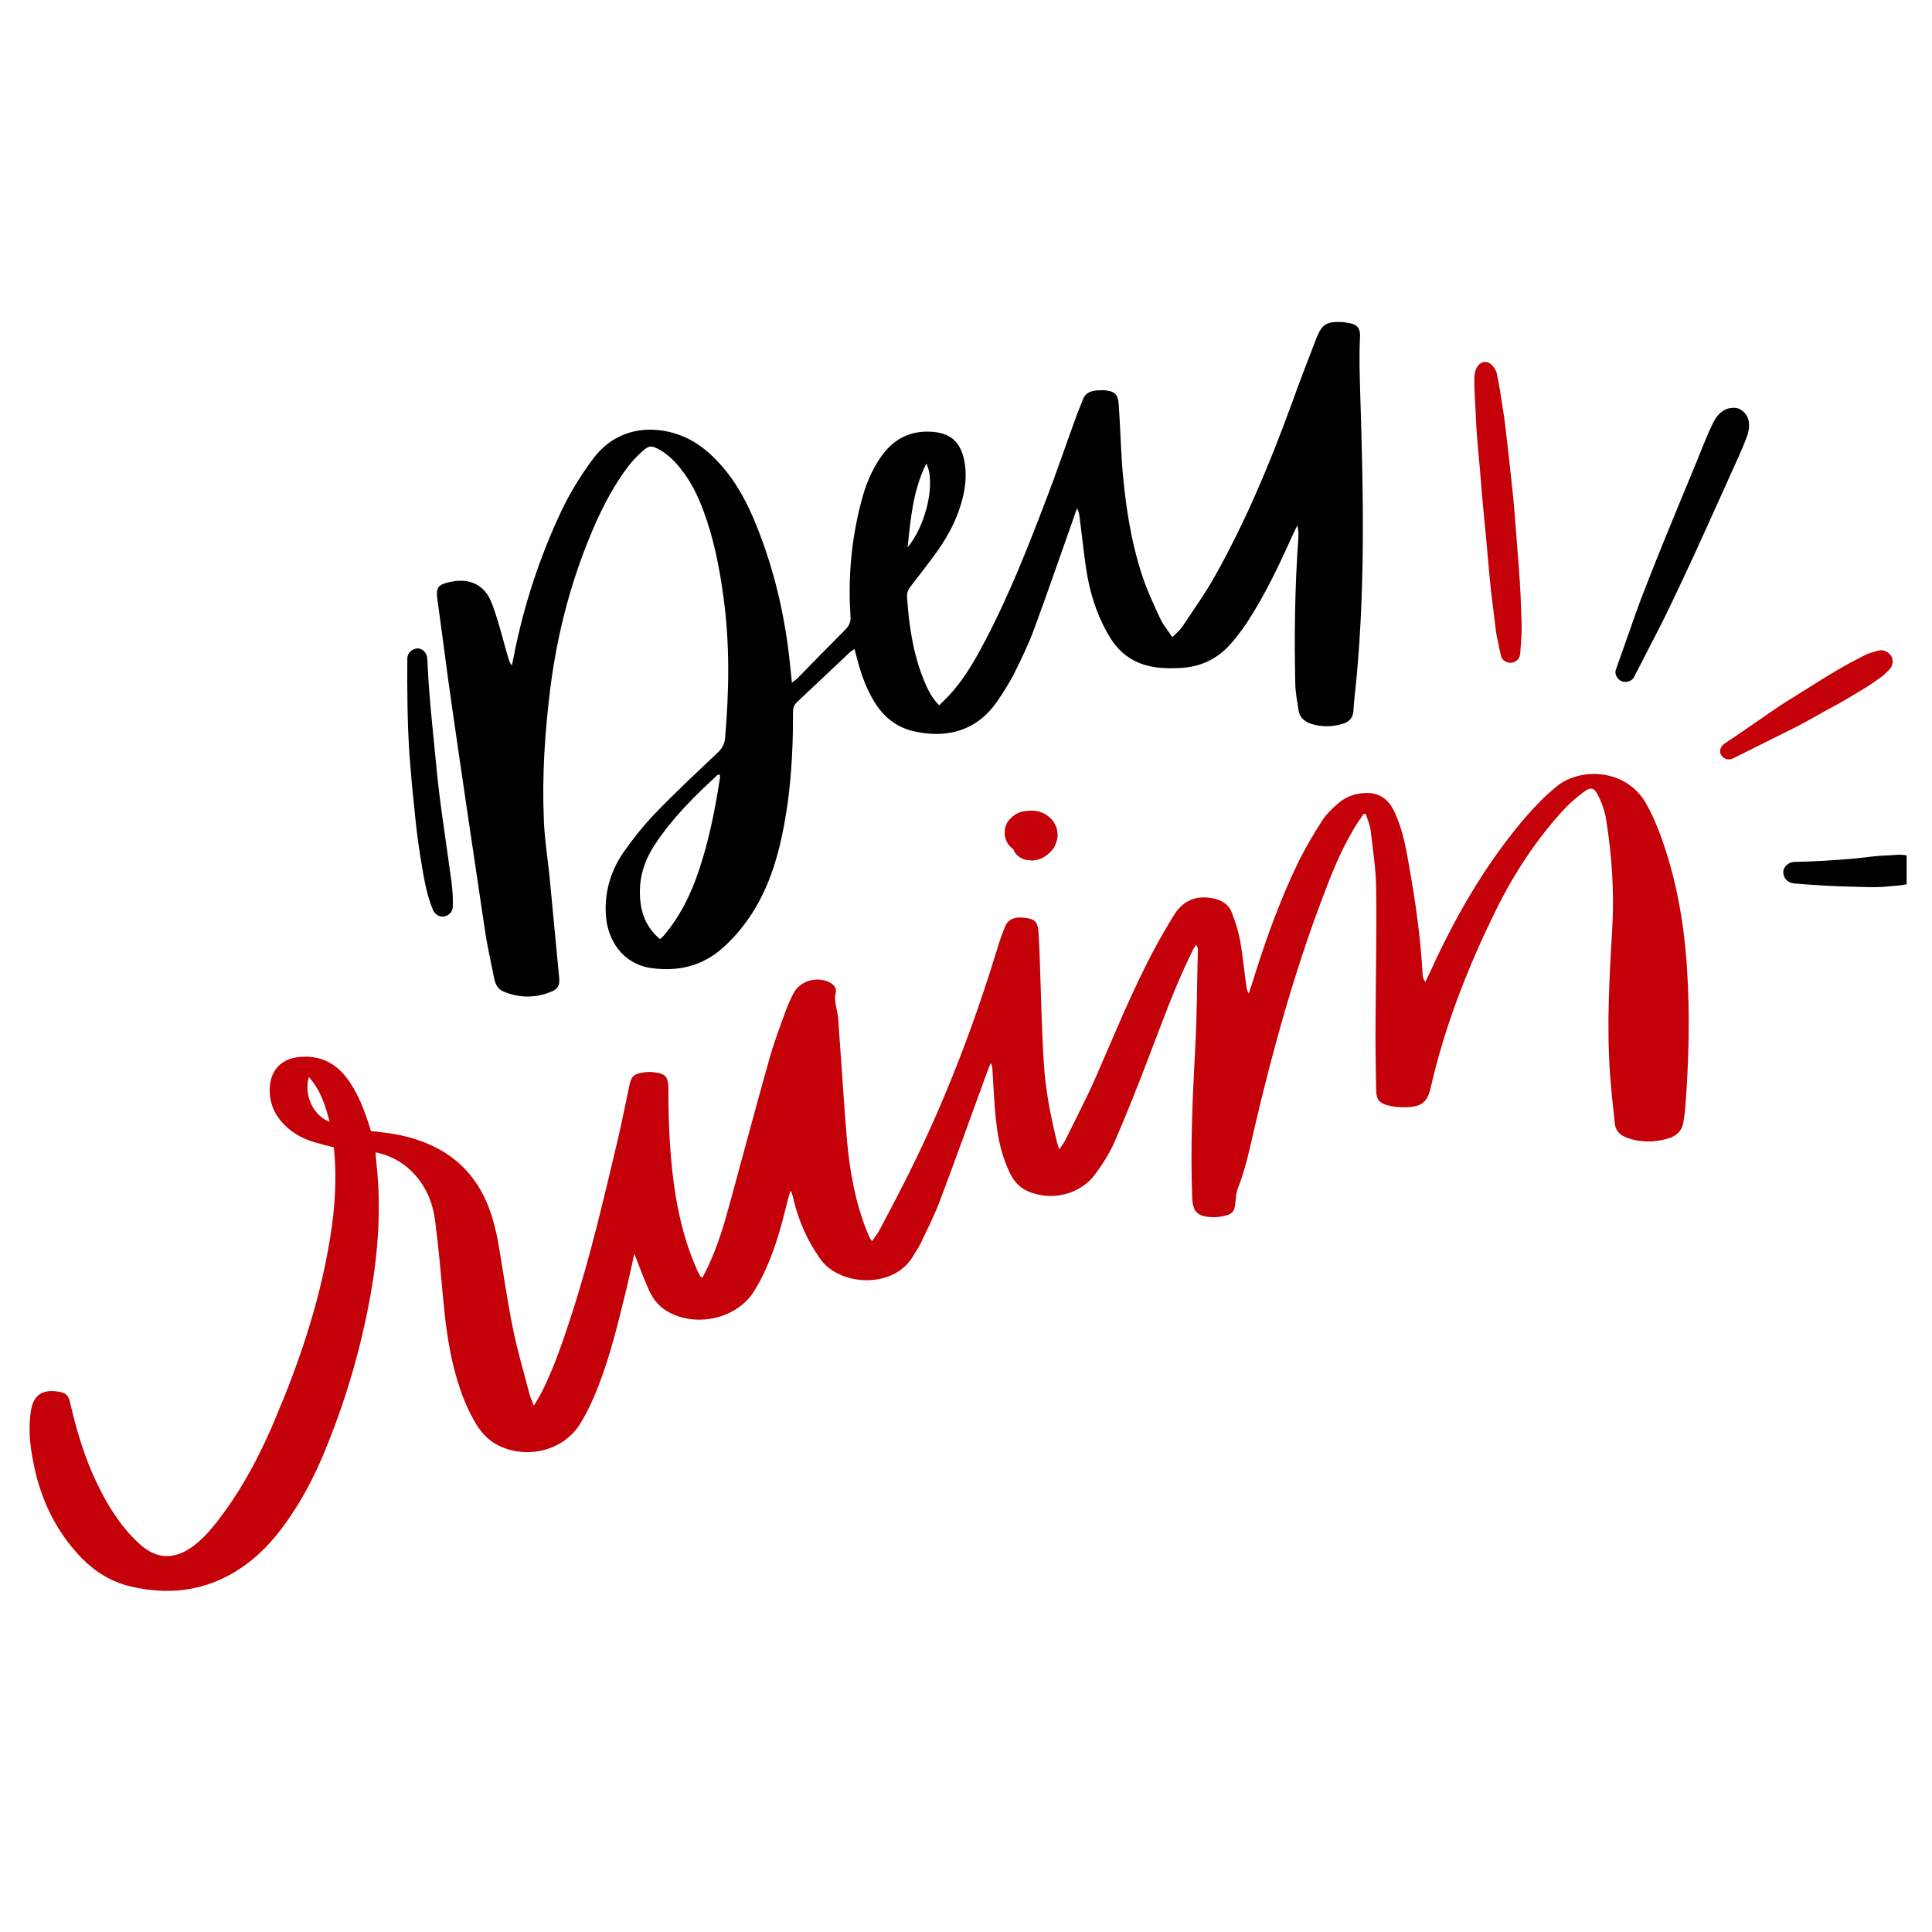 <svg xmlns="http://www.w3.org/2000/svg" xmlns:xlink="http://www.w3.org/1999/xlink" width="50" zoomAndPan="magnify" viewBox="0 0 37.5 37.5" height="50" preserveAspectRatio="xMidYMid meet" version="1.0"><defs><clipPath id="206dbb46bd"><path d="M 0.543 15 L 33 15 L 33 30.992 L 0.543 30.992 Z M 0.543 15 " clip-rule="nonzero"/></clipPath><clipPath id="ba4457159c"><path d="M 8 6.242 L 27 6.242 L 27 20 L 8 20 Z M 8 6.242 " clip-rule="nonzero"/></clipPath><clipPath id="c2ed29014c"><path d="M 34 16 L 37.008 16 L 37.008 18 L 34 18 Z M 34 16 " clip-rule="nonzero"/></clipPath></defs><g clip-path="url(#206dbb46bd)"><path fill="#c40008" d="M 32.203 16.141 C 32.129 15.953 32.047 15.762 31.945 15.586 C 31.559 14.922 30.688 14.891 30.227 15.254 C 30.109 15.352 29.992 15.453 29.887 15.562 C 29.555 15.902 29.262 16.277 28.988 16.668 C 28.496 17.371 28.094 18.125 27.742 18.902 C 27.719 18.957 27.691 19.008 27.664 19.059 C 27.625 19.004 27.617 18.957 27.613 18.914 C 27.574 18.207 27.477 17.512 27.352 16.816 C 27.293 16.473 27.23 16.125 27.086 15.801 C 26.938 15.457 26.703 15.336 26.332 15.414 C 26.219 15.438 26.102 15.492 26.012 15.562 C 25.887 15.664 25.762 15.781 25.672 15.914 C 25.508 16.168 25.352 16.434 25.215 16.703 C 24.836 17.48 24.547 18.297 24.293 19.121 C 24.273 19.176 24.254 19.23 24.238 19.285 C 24.203 19.227 24.195 19.172 24.188 19.113 C 24.148 18.828 24.121 18.535 24.07 18.25 C 24.035 18.066 23.977 17.891 23.91 17.715 C 23.859 17.57 23.734 17.484 23.582 17.445 C 23.246 17.367 22.98 17.461 22.797 17.746 C 22.66 17.965 22.531 18.188 22.41 18.414 C 21.973 19.23 21.629 20.09 21.258 20.934 C 21.078 21.34 20.871 21.734 20.676 22.133 C 20.648 22.188 20.609 22.234 20.562 22.309 C 20.539 22.246 20.527 22.215 20.52 22.184 C 20.395 21.676 20.293 21.168 20.262 20.648 C 20.219 19.992 20.207 19.336 20.184 18.676 C 20.176 18.477 20.172 18.281 20.156 18.082 C 20.141 17.898 20.086 17.844 19.93 17.82 C 19.707 17.785 19.57 17.832 19.508 17.988 C 19.453 18.117 19.406 18.25 19.367 18.383 C 18.941 19.781 18.43 21.145 17.793 22.465 C 17.57 22.934 17.324 23.395 17.082 23.855 C 17.043 23.934 16.984 24.008 16.926 24.09 C 16.902 24.059 16.891 24.047 16.883 24.031 C 16.863 23.988 16.848 23.945 16.828 23.902 C 16.602 23.336 16.496 22.746 16.441 22.148 C 16.379 21.434 16.34 20.719 16.285 20.004 C 16.277 19.875 16.273 19.746 16.246 19.621 C 16.223 19.508 16.191 19.398 16.219 19.281 C 16.242 19.199 16.207 19.133 16.133 19.086 C 15.898 18.938 15.543 19.023 15.41 19.266 C 15.352 19.375 15.301 19.488 15.258 19.602 C 15.148 19.902 15.035 20.203 14.945 20.512 C 14.676 21.465 14.422 22.422 14.16 23.379 C 14.047 23.797 13.922 24.207 13.734 24.602 C 13.703 24.668 13.668 24.73 13.633 24.801 C 13.605 24.781 13.594 24.777 13.59 24.766 C 13.562 24.719 13.539 24.676 13.52 24.625 C 13.324 24.184 13.203 23.723 13.121 23.25 C 13.004 22.547 12.973 21.836 12.973 21.125 C 12.969 20.895 12.918 20.84 12.688 20.812 C 12.625 20.805 12.559 20.805 12.492 20.816 C 12.301 20.844 12.254 20.887 12.215 21.074 C 12.137 21.441 12.066 21.809 11.98 22.168 C 11.711 23.297 11.449 24.43 11.09 25.531 C 10.926 26.039 10.754 26.543 10.516 27.02 C 10.473 27.098 10.426 27.176 10.363 27.285 C 10.324 27.188 10.297 27.125 10.277 27.059 C 10.168 26.633 10.039 26.207 9.953 25.773 C 9.84 25.211 9.762 24.645 9.664 24.082 C 9.637 23.941 9.602 23.797 9.562 23.66 C 9.289 22.719 8.641 22.195 7.676 22.016 C 7.52 21.988 7.363 21.973 7.199 21.953 C 7.176 21.871 7.152 21.801 7.129 21.73 C 7.027 21.438 6.91 21.152 6.715 20.902 C 6.484 20.613 6.184 20.48 5.809 20.516 C 5.477 20.547 5.266 20.754 5.238 21.082 C 5.215 21.371 5.312 21.621 5.516 21.828 C 5.695 22.016 5.926 22.125 6.176 22.191 C 6.273 22.219 6.371 22.242 6.48 22.27 C 6.488 22.344 6.492 22.398 6.496 22.457 C 6.539 23.07 6.477 23.68 6.363 24.285 C 6.16 25.395 5.797 26.461 5.359 27.5 C 5.121 28.074 4.844 28.629 4.496 29.145 C 4.074 29.762 3.426 30.641 2.691 29.953 C 2.344 29.629 2.094 29.23 1.891 28.809 C 1.645 28.305 1.488 27.773 1.363 27.234 C 1.332 27.086 1.281 27.035 1.133 27.012 C 0.816 26.961 0.645 27.082 0.598 27.395 C 0.551 27.715 0.578 28.035 0.641 28.352 C 0.762 29.008 1.023 29.609 1.473 30.121 C 1.758 30.449 2.102 30.691 2.535 30.793 C 3.375 30.992 4.148 30.852 4.836 30.32 C 5.133 30.09 5.375 29.809 5.586 29.504 C 5.863 29.109 6.086 28.684 6.273 28.242 C 6.699 27.227 7.008 26.176 7.199 25.094 C 7.344 24.27 7.398 23.438 7.309 22.605 C 7.301 22.531 7.297 22.457 7.289 22.367 C 7.562 22.422 7.781 22.539 7.969 22.715 C 8.25 22.984 8.398 23.32 8.445 23.691 C 8.508 24.168 8.551 24.652 8.594 25.133 C 8.637 25.605 8.691 26.07 8.805 26.531 C 8.898 26.895 9.016 27.25 9.203 27.574 C 9.309 27.762 9.438 27.926 9.633 28.035 C 10.184 28.336 10.918 28.176 11.25 27.652 C 11.398 27.418 11.516 27.156 11.617 26.898 C 11.855 26.285 12.004 25.648 12.16 25.016 C 12.211 24.801 12.258 24.586 12.312 24.332 C 12.344 24.414 12.359 24.461 12.379 24.508 C 12.453 24.691 12.52 24.879 12.605 25.059 C 12.688 25.238 12.812 25.383 12.996 25.477 C 13.523 25.754 14.246 25.602 14.594 25.125 C 14.703 24.969 14.793 24.793 14.871 24.617 C 15.066 24.184 15.184 23.727 15.297 23.27 C 15.309 23.215 15.328 23.164 15.344 23.109 C 15.379 23.176 15.395 23.238 15.406 23.301 C 15.508 23.711 15.676 24.094 15.926 24.441 C 16.289 24.957 17.344 25.035 17.727 24.375 C 17.77 24.297 17.824 24.227 17.863 24.148 C 17.988 23.883 18.121 23.621 18.227 23.352 C 18.543 22.512 18.848 21.664 19.156 20.82 C 19.18 20.758 19.207 20.695 19.23 20.633 C 19.258 20.676 19.258 20.711 19.262 20.75 C 19.285 21.094 19.297 21.438 19.336 21.777 C 19.371 22.113 19.449 22.445 19.594 22.754 C 19.672 22.918 19.781 23.051 19.957 23.125 C 20.418 23.32 20.969 23.188 21.262 22.785 C 21.41 22.586 21.547 22.367 21.645 22.137 C 21.875 21.609 22.086 21.07 22.293 20.531 C 22.562 19.832 22.812 19.129 23.145 18.457 C 23.164 18.414 23.191 18.375 23.219 18.336 C 23.246 18.383 23.254 18.418 23.25 18.449 C 23.234 19.078 23.234 19.707 23.199 20.336 C 23.148 21.309 23.102 22.281 23.141 23.254 C 23.152 23.523 23.246 23.613 23.523 23.625 C 23.613 23.629 23.703 23.617 23.789 23.594 C 23.926 23.559 23.965 23.5 23.977 23.355 C 23.988 23.258 23.992 23.156 24.027 23.066 C 24.184 22.668 24.266 22.25 24.363 21.836 C 24.715 20.336 25.129 18.852 25.676 17.41 C 25.844 16.961 26.023 16.516 26.27 16.102 C 26.328 15.996 26.402 15.898 26.469 15.797 C 26.484 15.797 26.496 15.801 26.512 15.801 C 26.543 15.91 26.594 16.016 26.605 16.129 C 26.648 16.5 26.707 16.871 26.711 17.242 C 26.723 18.113 26.703 18.988 26.699 19.863 C 26.695 20.293 26.703 20.727 26.711 21.156 C 26.715 21.348 26.773 21.418 26.965 21.461 C 27.066 21.484 27.176 21.496 27.281 21.492 C 27.598 21.484 27.707 21.395 27.773 21.098 C 28.047 19.902 28.492 18.77 29.035 17.668 C 29.387 16.953 29.824 16.285 30.371 15.695 C 30.484 15.578 30.609 15.469 30.742 15.371 C 30.871 15.273 30.941 15.285 31.012 15.426 C 31.086 15.57 31.145 15.727 31.172 15.887 C 31.285 16.594 31.336 17.309 31.293 18.027 C 31.238 18.965 31.184 19.902 31.25 20.84 C 31.273 21.164 31.309 21.488 31.344 21.812 C 31.359 21.957 31.453 22.039 31.586 22.086 C 31.84 22.176 32.098 22.176 32.355 22.105 C 32.547 22.055 32.664 21.938 32.68 21.738 C 32.688 21.672 32.703 21.609 32.707 21.547 C 32.781 20.617 32.805 19.688 32.742 18.754 C 32.68 17.855 32.523 16.984 32.203 16.141 Z M 5.996 20.906 C 6.227 21.168 6.316 21.457 6.398 21.773 C 6.082 21.66 5.891 21.254 5.996 20.906 Z M 5.996 20.906 " fill-opacity="1" fill-rule="nonzero"/></g><g clip-path="url(#ba4457159c)"><path fill="#000000" d="M 8.773 13.715 C 8.98 15.156 9.195 16.598 9.41 18.039 C 9.457 18.363 9.531 18.68 9.594 19 C 9.617 19.109 9.664 19.199 9.773 19.246 C 10.086 19.375 10.398 19.375 10.707 19.246 C 10.82 19.203 10.867 19.117 10.855 18.996 C 10.793 18.34 10.73 17.688 10.668 17.031 C 10.629 16.648 10.566 16.266 10.555 15.883 C 10.52 15.031 10.578 14.184 10.684 13.34 C 10.824 12.246 11.105 11.191 11.551 10.176 C 11.727 9.781 11.93 9.398 12.195 9.051 C 12.273 8.949 12.363 8.855 12.457 8.77 C 12.598 8.641 12.641 8.641 12.805 8.73 C 12.977 8.828 13.113 8.969 13.23 9.121 C 13.418 9.359 13.547 9.629 13.652 9.91 C 13.855 10.453 13.965 11.02 14.043 11.59 C 14.168 12.504 14.152 13.414 14.074 14.328 C 14.062 14.449 14.012 14.531 13.926 14.613 C 13.516 15 13.102 15.387 12.711 15.793 C 12.488 16.027 12.285 16.281 12.102 16.543 C 11.844 16.918 11.727 17.336 11.762 17.789 C 11.797 18.227 12.066 18.715 12.66 18.793 C 13.168 18.859 13.629 18.75 14.02 18.406 C 14.367 18.098 14.633 17.727 14.828 17.309 C 15.086 16.754 15.207 16.16 15.293 15.559 C 15.367 14.988 15.395 14.422 15.391 13.848 C 15.391 13.766 15.398 13.695 15.469 13.629 C 15.812 13.309 16.152 12.984 16.496 12.66 C 16.52 12.637 16.547 12.625 16.586 12.598 C 16.609 12.688 16.629 12.762 16.648 12.832 C 16.723 13.109 16.82 13.379 16.973 13.625 C 17.145 13.906 17.383 14.105 17.711 14.188 C 18.336 14.34 18.941 14.207 19.344 13.629 C 19.465 13.457 19.578 13.277 19.676 13.09 C 19.816 12.809 19.957 12.523 20.066 12.227 C 20.336 11.496 20.59 10.754 20.852 10.016 C 20.867 9.969 20.887 9.918 20.906 9.867 C 20.945 9.938 20.949 9.996 20.957 10.059 C 21.008 10.441 21.043 10.824 21.109 11.199 C 21.188 11.625 21.332 12.035 21.566 12.406 C 21.777 12.734 22.086 12.914 22.473 12.957 C 22.621 12.973 22.77 12.973 22.918 12.965 C 23.305 12.945 23.629 12.789 23.883 12.504 C 24.004 12.367 24.113 12.219 24.215 12.066 C 24.566 11.527 24.84 10.945 25.102 10.359 C 25.129 10.305 25.156 10.25 25.18 10.199 C 25.207 10.297 25.207 10.383 25.199 10.469 C 25.133 11.402 25.121 12.332 25.141 13.266 C 25.145 13.445 25.18 13.625 25.207 13.801 C 25.23 13.926 25.32 14.004 25.441 14.047 C 25.648 14.113 25.859 14.113 26.07 14.047 C 26.191 14.008 26.258 13.93 26.27 13.805 C 26.273 13.723 26.281 13.641 26.289 13.562 C 26.508 11.582 26.465 9.629 26.402 7.645 C 26.391 7.277 26.379 6.91 26.398 6.543 C 26.406 6.387 26.355 6.301 26.199 6.273 C 26.141 6.262 26.082 6.25 26.023 6.25 C 25.746 6.242 25.656 6.301 25.555 6.555 C 25.387 6.988 25.219 7.426 25.062 7.863 C 24.648 8.996 24.184 10.105 23.594 11.16 C 23.402 11.508 23.168 11.832 22.949 12.164 C 22.902 12.234 22.832 12.289 22.754 12.367 C 22.668 12.234 22.578 12.133 22.523 12.012 C 22.398 11.742 22.27 11.473 22.176 11.191 C 21.945 10.496 21.84 9.773 21.781 9.047 C 21.754 8.652 21.742 8.254 21.715 7.859 C 21.703 7.648 21.633 7.586 21.414 7.574 C 21.363 7.574 21.309 7.574 21.254 7.582 C 21.141 7.598 21.055 7.648 21.016 7.762 C 20.961 7.902 20.902 8.043 20.852 8.188 C 20.672 8.68 20.504 9.18 20.316 9.668 C 19.965 10.59 19.605 11.508 19.148 12.387 C 18.961 12.746 18.766 13.098 18.5 13.41 C 18.418 13.508 18.324 13.594 18.23 13.691 C 18.078 13.539 18 13.367 17.93 13.195 C 17.719 12.676 17.641 12.129 17.605 11.574 C 17.602 11.488 17.637 11.434 17.684 11.371 C 17.863 11.137 18.047 10.906 18.215 10.668 C 18.406 10.391 18.562 10.098 18.656 9.773 C 18.738 9.496 18.773 9.215 18.715 8.93 C 18.637 8.566 18.438 8.398 18.062 8.379 C 17.625 8.359 17.309 8.551 17.078 8.898 C 16.906 9.156 16.793 9.438 16.719 9.73 C 16.527 10.461 16.457 11.199 16.508 11.949 C 16.516 12.055 16.492 12.137 16.414 12.215 C 16.098 12.531 15.785 12.852 15.473 13.172 C 15.449 13.195 15.418 13.211 15.371 13.25 C 15.355 13.09 15.34 12.965 15.328 12.836 C 15.23 11.926 15.023 11.043 14.68 10.195 C 14.508 9.766 14.293 9.355 13.977 9.008 C 13.785 8.793 13.57 8.613 13.309 8.492 C 12.793 8.258 12.02 8.223 11.508 8.91 C 11.273 9.227 11.066 9.559 10.898 9.914 C 10.473 10.816 10.164 11.758 9.973 12.734 C 9.961 12.797 9.949 12.855 9.934 12.918 C 9.891 12.859 9.875 12.805 9.859 12.75 C 9.758 12.402 9.676 12.051 9.547 11.711 C 9.41 11.344 9.102 11.207 8.715 11.301 C 8.504 11.348 8.461 11.406 8.488 11.621 C 8.586 12.32 8.672 13.02 8.773 13.715 Z M 13.969 15.133 C 13.867 15.793 13.734 16.449 13.5 17.078 C 13.359 17.457 13.172 17.812 12.91 18.129 C 12.883 18.164 12.848 18.195 12.812 18.23 C 12.496 17.965 12.406 17.621 12.422 17.238 C 12.434 16.922 12.547 16.637 12.723 16.375 C 13.055 15.875 13.48 15.453 13.922 15.047 C 13.93 15.039 13.941 15.039 13.973 15.035 C 13.973 15.07 13.977 15.102 13.969 15.133 Z M 17.98 8.996 C 18.168 9.371 17.973 10.195 17.617 10.625 C 17.676 10.066 17.719 9.523 17.98 8.996 Z M 17.98 8.996 " fill-opacity="1" fill-rule="nonzero"/></g><path fill="#c40008" d="M 19.5 16.172 C 19.5 16.227 19.512 16.273 19.535 16.32 C 19.551 16.367 19.578 16.406 19.617 16.441 C 19.633 16.457 19.652 16.469 19.668 16.484 C 19.668 16.484 19.668 16.488 19.672 16.488 C 19.68 16.504 19.684 16.523 19.695 16.539 C 19.742 16.617 19.816 16.66 19.902 16.688 C 19.922 16.691 19.945 16.695 19.965 16.695 C 19.988 16.699 20.012 16.703 20.031 16.703 C 20.062 16.703 20.09 16.695 20.121 16.691 C 20.125 16.691 20.129 16.688 20.137 16.688 C 20.145 16.684 20.156 16.68 20.164 16.68 C 20.203 16.664 20.25 16.648 20.285 16.621 C 20.32 16.598 20.355 16.57 20.387 16.539 C 20.41 16.516 20.43 16.488 20.449 16.461 C 20.457 16.453 20.461 16.445 20.465 16.438 C 20.504 16.359 20.535 16.27 20.527 16.184 C 20.523 16.152 20.52 16.113 20.512 16.082 C 20.504 16.051 20.488 16.02 20.473 15.992 C 20.457 15.953 20.426 15.922 20.402 15.891 C 20.375 15.863 20.34 15.836 20.305 15.816 C 20.273 15.789 20.23 15.777 20.191 15.762 C 20.176 15.754 20.16 15.75 20.141 15.746 C 20.102 15.738 20.055 15.734 20.012 15.734 C 19.992 15.734 19.973 15.734 19.953 15.738 C 19.91 15.742 19.863 15.746 19.82 15.758 C 19.781 15.773 19.734 15.789 19.699 15.816 C 19.672 15.836 19.641 15.855 19.617 15.883 C 19.59 15.906 19.57 15.938 19.547 15.969 C 19.539 15.992 19.527 16.02 19.516 16.047 C 19.504 16.078 19.5 16.113 19.504 16.145 C 19.504 16.152 19.504 16.156 19.504 16.16 C 19.504 16.164 19.504 16.168 19.5 16.172 Z M 19.5 16.172 " fill-opacity="1" fill-rule="nonzero"/><path fill="#c40008" d="M 28.625 7.691 C 28.637 7.871 28.645 8.051 28.652 8.23 C 28.672 8.594 28.715 8.953 28.742 9.316 C 28.77 9.676 28.805 10.031 28.84 10.391 C 28.875 10.75 28.902 11.113 28.941 11.477 C 28.965 11.676 28.992 11.879 29.016 12.082 C 29.027 12.199 29.043 12.316 29.07 12.43 C 29.09 12.531 29.109 12.629 29.133 12.727 C 29.152 12.82 29.254 12.875 29.344 12.863 C 29.441 12.848 29.504 12.773 29.508 12.676 C 29.52 12.496 29.539 12.316 29.535 12.133 C 29.527 11.953 29.523 11.773 29.516 11.594 C 29.5 11.23 29.469 10.867 29.441 10.508 C 29.414 10.148 29.387 9.789 29.348 9.434 C 29.309 9.07 29.27 8.711 29.227 8.348 C 29.203 8.133 29.168 7.914 29.133 7.695 C 29.117 7.594 29.102 7.496 29.082 7.395 C 29.07 7.348 29.062 7.301 29.055 7.254 C 29.035 7.184 29 7.121 28.941 7.07 C 28.855 6.996 28.746 7.016 28.684 7.105 C 28.613 7.199 28.617 7.309 28.617 7.422 C 28.617 7.512 28.621 7.602 28.625 7.691 Z M 28.625 7.691 " fill-opacity="1" fill-rule="nonzero"/><path fill="#000000" d="M 31.477 13.223 C 31.559 13.254 31.672 13.227 31.715 13.145 C 31.875 12.836 32.031 12.527 32.191 12.219 C 32.352 11.91 32.496 11.594 32.648 11.277 C 32.945 10.648 33.227 10.012 33.516 9.375 C 33.598 9.195 33.676 9.016 33.758 8.836 C 33.809 8.727 33.855 8.613 33.898 8.5 C 33.953 8.359 33.984 8.176 33.887 8.043 C 33.848 7.996 33.812 7.961 33.754 7.934 C 33.695 7.91 33.645 7.914 33.578 7.922 C 33.438 7.941 33.312 8.074 33.258 8.195 C 33.207 8.297 33.16 8.398 33.117 8.504 C 33.051 8.664 32.984 8.824 32.922 8.984 C 32.789 9.305 32.656 9.629 32.523 9.949 C 32.391 10.273 32.258 10.594 32.129 10.918 C 32.004 11.242 31.871 11.562 31.754 11.891 C 31.625 12.262 31.496 12.629 31.363 13 C 31.332 13.086 31.395 13.188 31.477 13.223 Z M 31.477 13.223 " fill-opacity="1" fill-rule="nonzero"/><path fill="#c40008" d="M 35.438 13.793 C 35.637 13.688 35.832 13.578 36.023 13.461 C 36.129 13.398 36.234 13.336 36.336 13.266 C 36.387 13.23 36.438 13.195 36.488 13.16 C 36.559 13.113 36.613 13.055 36.672 12.996 C 36.738 12.93 36.758 12.812 36.707 12.73 C 36.652 12.648 36.551 12.602 36.453 12.629 C 36.402 12.645 36.352 12.656 36.297 12.676 C 36.227 12.695 36.16 12.738 36.094 12.77 C 35.996 12.82 35.898 12.871 35.801 12.926 C 35.605 13.039 35.414 13.152 35.227 13.273 C 35.035 13.391 34.844 13.512 34.656 13.629 C 34.465 13.75 34.281 13.883 34.098 14.008 C 33.891 14.152 33.68 14.293 33.473 14.434 C 33.398 14.484 33.359 14.582 33.41 14.66 C 33.465 14.738 33.559 14.762 33.641 14.719 C 34.043 14.52 34.445 14.316 34.848 14.117 C 35.047 14.016 35.242 13.902 35.438 13.793 Z M 35.438 13.793 " fill-opacity="1" fill-rule="nonzero"/><g clip-path="url(#c2ed29014c)"><path fill="#000000" d="M 37.195 16.711 C 37.129 16.629 37.043 16.602 36.938 16.594 C 36.891 16.586 36.844 16.59 36.793 16.594 C 36.699 16.602 36.609 16.605 36.516 16.609 C 36.332 16.621 36.145 16.652 35.957 16.668 C 35.582 16.699 35.203 16.723 34.828 16.73 C 34.715 16.734 34.609 16.824 34.613 16.938 C 34.621 17.059 34.707 17.137 34.828 17.148 C 35.207 17.18 35.586 17.203 35.965 17.211 C 36.156 17.215 36.348 17.227 36.535 17.215 C 36.629 17.207 36.719 17.199 36.812 17.191 C 36.879 17.184 36.949 17.18 37.016 17.16 C 37.117 17.133 37.188 17.074 37.234 16.988 C 37.285 16.891 37.266 16.793 37.195 16.711 Z M 37.195 16.711 " fill-opacity="1" fill-rule="nonzero"/></g><path fill="#000000" d="M 8.035 15.613 C 8.066 15.945 8.102 16.277 8.156 16.605 C 8.215 16.957 8.262 17.316 8.398 17.648 C 8.434 17.738 8.512 17.801 8.617 17.789 C 8.715 17.773 8.789 17.695 8.789 17.594 C 8.801 17.293 8.746 16.996 8.703 16.695 C 8.707 16.719 8.711 16.742 8.715 16.766 C 8.672 16.461 8.629 16.16 8.586 15.855 C 8.531 15.461 8.484 15.066 8.449 14.668 C 8.41 14.266 8.367 13.867 8.336 13.465 C 8.316 13.234 8.305 13.004 8.293 12.777 C 8.285 12.676 8.207 12.582 8.098 12.586 C 7.996 12.594 7.91 12.672 7.906 12.777 C 7.902 13.406 7.906 14.039 7.949 14.668 C 7.973 14.984 8 15.297 8.035 15.613 Z M 8.035 15.613 " fill-opacity="1" fill-rule="nonzero"/></svg>